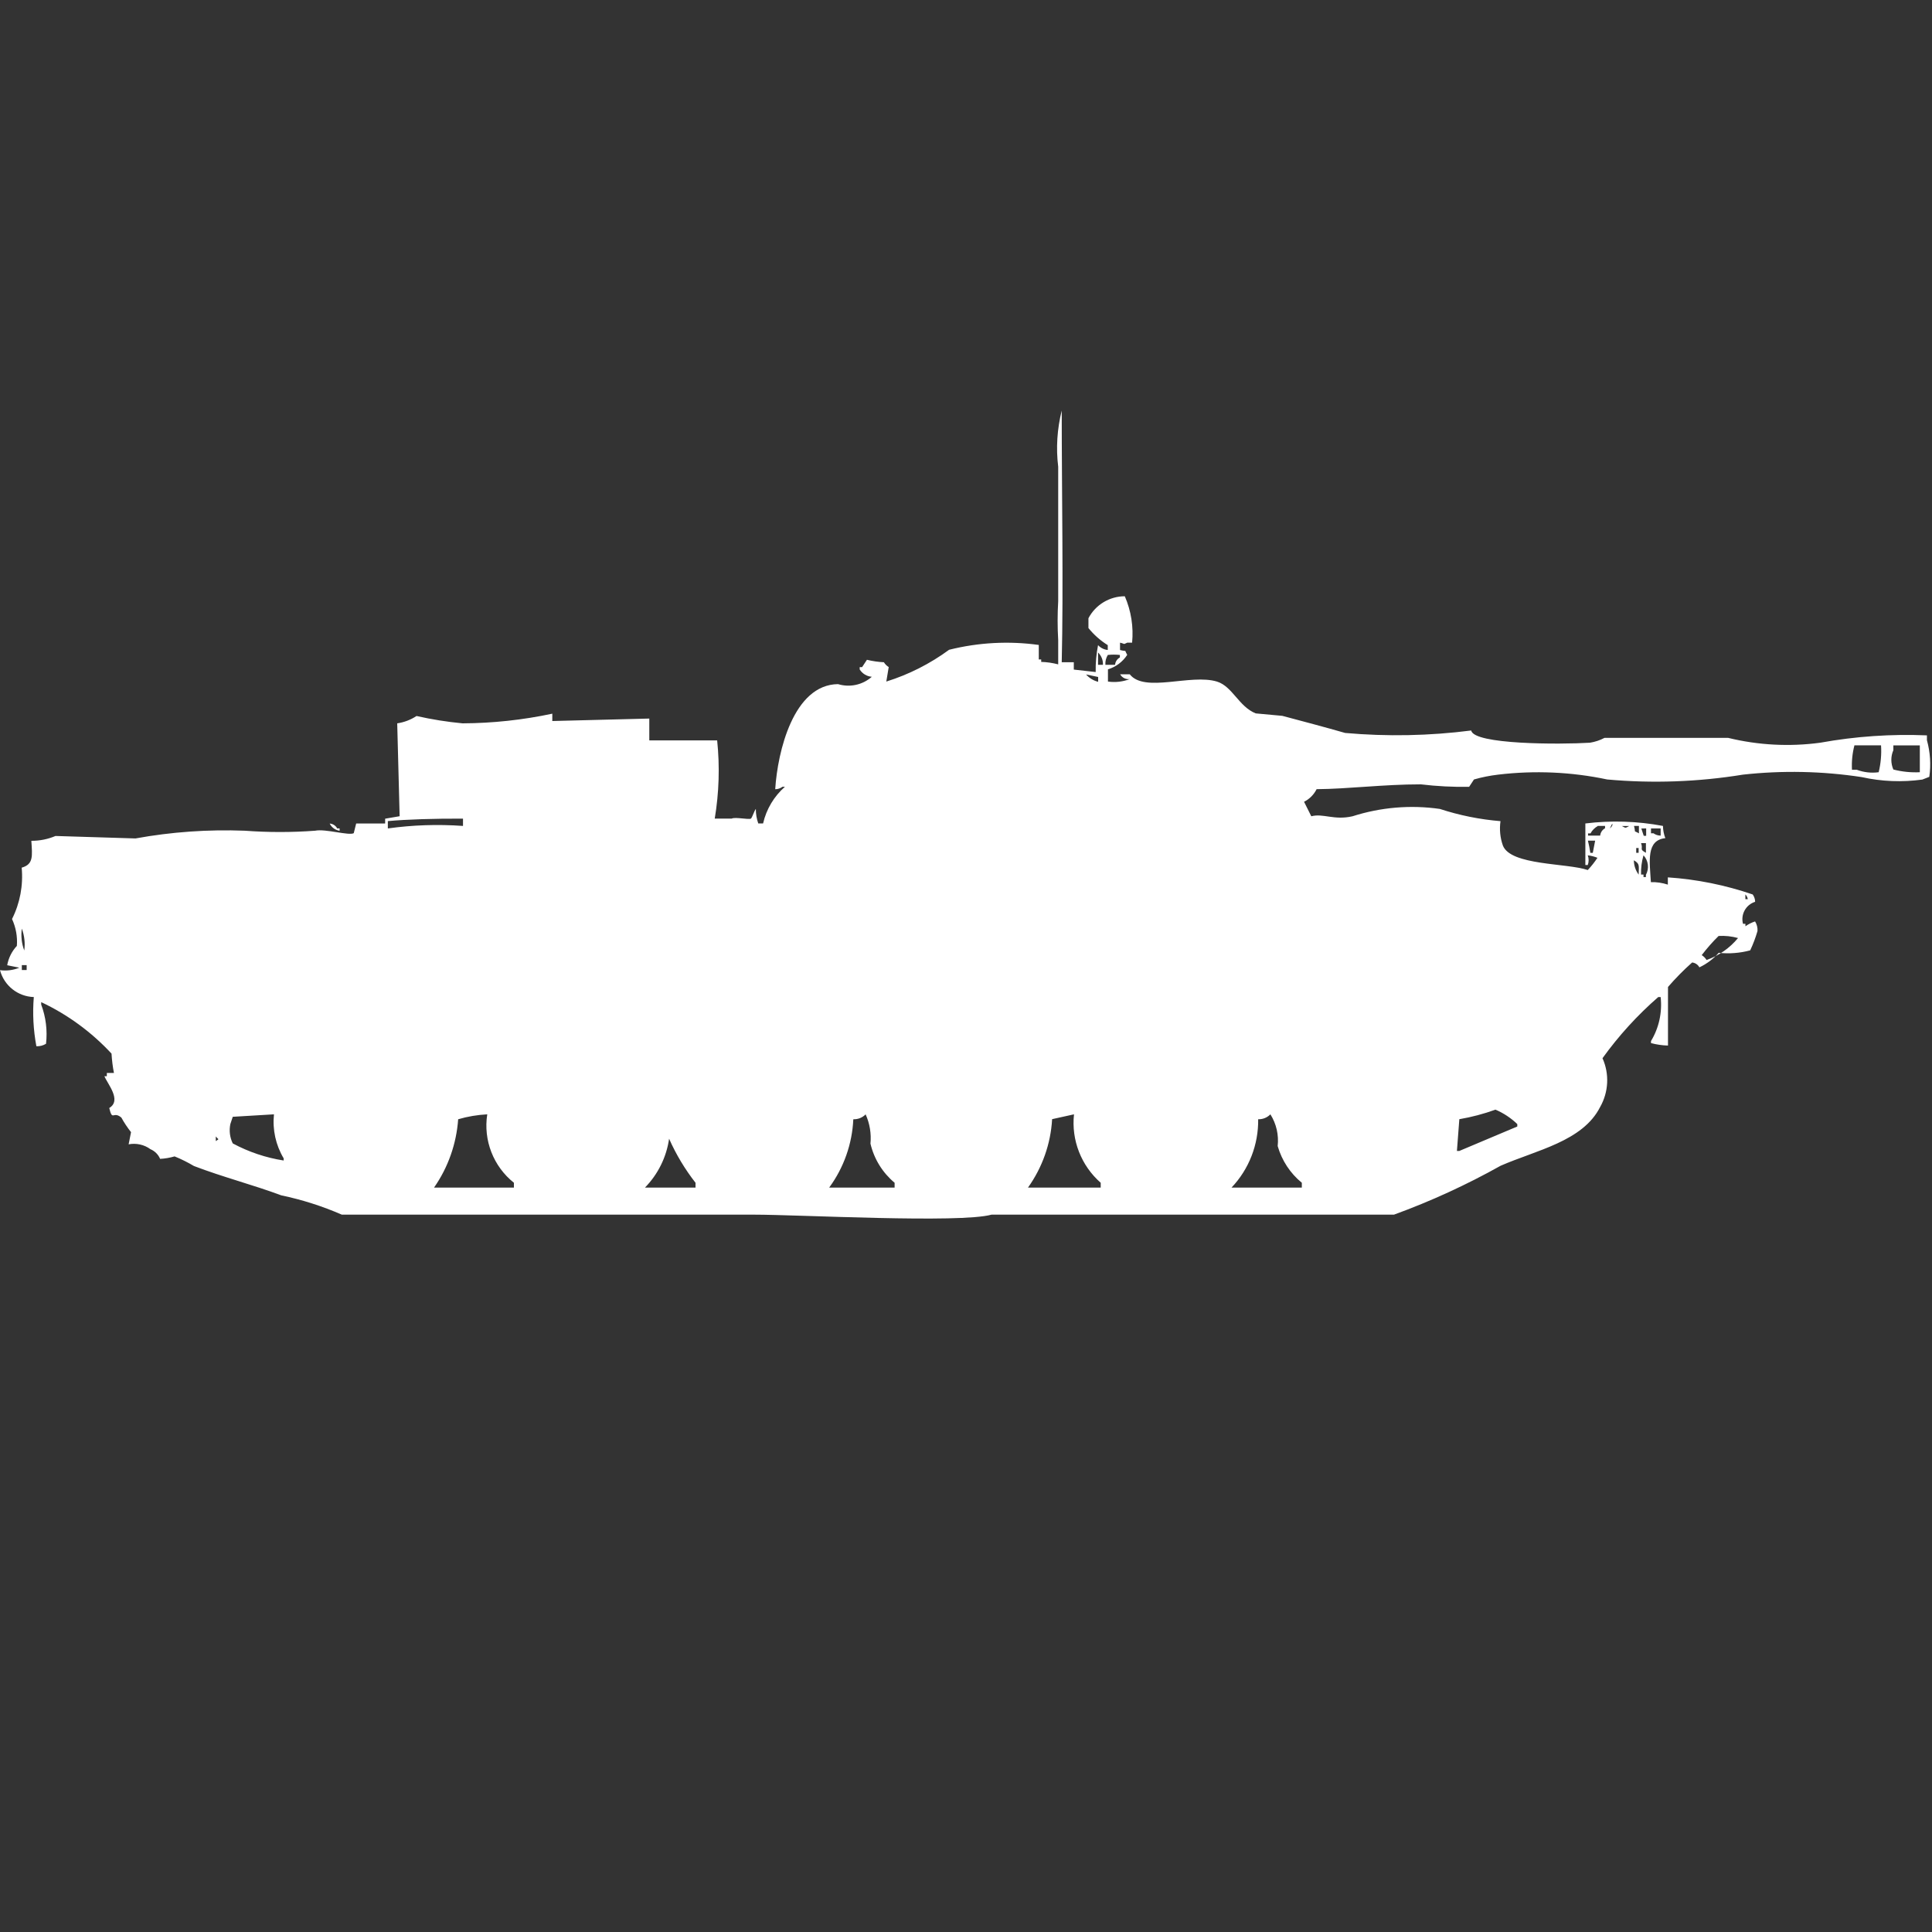 <?xml version="1.0" encoding="utf-8"?>
<!-- Generator: Adobe Illustrator 16.0.0, SVG Export Plug-In . SVG Version: 6.00 Build 0)  -->
<!DOCTYPE svg PUBLIC "-//W3C//DTD SVG 1.1//EN" "http://www.w3.org/Graphics/SVG/1.1/DTD/svg11.dtd">
<svg version="1.1" id="Layer_1" xmlns="http://www.w3.org/2000/svg" xmlns:xlink="http://www.w3.org/1999/xlink" x="0px" y="0px"
	 width="40px" height="40px" viewBox="0 0 40 40" enable-background="new 0 0 40 40" xml:space="preserve">
<rect x="0" y="0" width="40" height="40" fill="#333333" stroke="none"/>
<path id="Color_Fill_1" fill="#FFFFFF" d="M21.982,13.711h0.25v0.152l0.453,0.051c-0.004-0.187,0.013-0.374,0.049-0.557
	c0.053,0.057,0.124,0.093,0.201,0.1v-0.1c-0.152-0.095-0.287-0.214-0.4-0.354V12.8c0.146-0.279,0.438-0.455,0.753-0.455
	c0.131,0.303,0.183,0.633,0.151,0.961h-0.101c-0.095,0.043-0.037,0.024-0.149,0v0.152c0.162,0.042,0.076-0.025,0.149,0.1
	c-0.093,0.144-0.235,0.25-0.399,0.3v0.253c0.152,0.022,0.308,0.004,0.451-0.051c-0.08,0.01-0.16-0.029-0.199-0.1h0.199
	c0.307,0.392,1.264-0.016,1.808,0.152c0.319,0.1,0.45,0.517,0.8,0.658l0.552,0.051c0.376,0.1,0.909,0.241,1.3,0.354
	c0.869,0.077,1.744,0.06,2.61-0.051c0.049,0.292,1.835,0.292,2.459,0.253c0.104-0.017,0.206-0.05,0.3-0.1h2.561
	c0.623,0.152,1.271,0.186,1.906,0.1c0.729-0.132,1.469-0.183,2.209-0.152v0.1c0.068,0.247,0.086,0.505,0.049,0.759L39.8,16.14
	c-0.418,0.058-0.843,0.041-1.255-0.051c-0.814-0.124-1.641-0.141-2.459-0.051c-0.929,0.151-1.873,0.185-2.811,0.1
	c-0.741-0.157-1.504-0.19-2.258-0.1c-0.169,0.02-0.336,0.053-0.5,0.1l-0.1,0.152c-0.334,0.006-0.668-0.011-1-0.051
	c-0.775,0-1.5,0.095-2.158,0.1c-0.057,0.113-0.147,0.204-0.26,0.261l0.15,0.3c0.246-0.065,0.469,0.088,0.854,0
	c0.583-0.187,1.201-0.239,1.807-0.152c0.407,0.133,0.828,0.218,1.256,0.253c-0.024,0.17-0.008,0.344,0.05,0.506
	c0.165,0.415,1.321,0.358,1.757,0.506c0.074-0.078,0.141-0.163,0.2-0.253c-0.063-0.026-0.132-0.044-0.2-0.051
	c0.024,0.064,0.024,0.136,0,0.2h-0.05v-0.86C33.357,16.983,33.899,17,34.43,17.1c0.001,0.086,0.018,0.172,0.049,0.253
	c-0.399,0.042-0.326,0.476-0.299,0.911c0.118-0.004,0.237,0.014,0.351,0.051v-0.15c0.599,0.04,1.189,0.159,1.757,0.354
	c0.032,0.045,0.05,0.098,0.05,0.152c-0.192,0.06-0.303,0.261-0.251,0.455h0.05v0.051c0.062-0.043,0.129-0.077,0.2-0.1
	c0.037,0.06,0.055,0.13,0.05,0.199c-0.04,0.138-0.09,0.271-0.151,0.4c-0.212,0.057-0.434,0.074-0.652,0.051
	c-0.111,0.127-0.248,0.229-0.4,0.301c-0.03-0.057-0.087-0.094-0.15-0.101c-0.178,0.158-0.344,0.327-0.5,0.507v1.213
	c-0.119-0.003-0.236-0.02-0.352-0.051v-0.042c0.165-0.273,0.235-0.593,0.2-0.911h-0.05c-0.432,0.376-0.819,0.801-1.154,1.266
	c0.146,0.326,0.127,0.701-0.05,1.012c-0.36,0.71-1.319,0.891-2.058,1.214c-0.708,0.396-1.446,0.735-2.209,1.013h-8.332
	c-0.657,0.182-3.985,0-4.919,0H7.077c-0.404-0.176-0.825-0.31-1.255-0.4c-0.577-0.216-1.2-0.375-1.807-0.607
	c-0.128-0.076-0.262-0.143-0.4-0.199c-0.098,0.028-0.199,0.046-0.3,0.051c-0.038-0.09-0.11-0.162-0.2-0.2
	c-0.13-0.095-0.294-0.131-0.452-0.101l0.05-0.252c-0.075-0.095-0.142-0.195-0.2-0.301c-0.171-0.146-0.184,0.088-0.251-0.199
	c0.265-0.16-0.038-0.5-0.1-0.658h0.05v-0.068h0.147c-0.026-0.132-0.042-0.266-0.05-0.4c-0.413-0.445-0.907-0.808-1.456-1.066v0.051
	c0.097,0.258,0.131,0.536,0.1,0.811c-0.06,0.037-0.13,0.055-0.2,0.051C0.69,21.322,0.672,20.981,0.7,20.643
	c-0.331-0.011-0.615-0.236-0.7-0.557c0.136,0.019,0.273,0.001,0.4-0.051l-0.251-0.051c0.027-0.15,0.096-0.289,0.2-0.4
	c0.015-0.191-0.02-0.383-0.1-0.557c0.165-0.328,0.234-0.697,0.2-1.063c0.247-0.07,0.22-0.24,0.2-0.556
	c0.172,0.001,0.342-0.033,0.5-0.1l1.656,0.051c0.747-0.136,1.505-0.189,2.264-0.16c0.484,0.036,0.971,0.036,1.455,0
	c0.214-0.044,0.7,0.107,0.8,0.051l0.05-0.2h0.6v-0.1l0.3-0.051l-0.05-1.923c0.143-0.021,0.279-0.073,0.4-0.152
	c0.314,0.071,0.633,0.122,0.954,0.152c0.624-0.003,1.246-0.07,1.857-0.2v0.152l2.008-0.051v0.452h1.405
	c0.056,0.54,0.039,1.084-0.05,1.619h0.351c0.077-0.038,0.343,0.027,0.4,0c0.033-0.044,0.067-0.159,0.1-0.2
	c-0.001,0.102,0.016,0.204,0.05,0.3h0.1c0.067-0.294,0.226-0.56,0.452-0.759h-0.05c-0.044,0.033-0.097,0.051-0.151,0.051
	c0.049-0.779,0.378-2.165,1.3-2.176c0.244,0.074,0.509,0.017,0.7-0.152c-0.103-0.008-0.196-0.064-0.251-0.152v-0.048h0.05l0.1-0.152
	c0.115,0.028,0.232,0.045,0.351,0.051c0.025,0.041,0.06,0.075,0.1,0.1l-0.05,0.3c0.467-0.146,0.906-0.369,1.3-0.658
	c0.607-0.152,1.237-0.186,1.857-0.1v0.3h0.05v0.051c0.119,0.003,0.236,0.021,0.352,0.051v-0.5c-0.016-0.27-0.016-0.54,0-0.81V9.664
	C21.861,9.275,21.887,8.88,21.982,8.5C21.982,10.221,22.018,12.152,21.982,13.711z M22.734,13.511v0.253h0.101
	c0.005-0.096-0.032-0.188-0.101-0.255V13.511z M22.886,13.764h0.2c0.006-0.064,0.043-0.122,0.1-0.152V13.56
	c-0.083-0.009-0.167-0.009-0.25,0c-0.037,0.061-0.055,0.131-0.05,0.202V13.764z M22.486,13.964c0.066,0.075,0.154,0.128,0.25,0.152
	v-0.1L22.486,13.964z M38.948,15.431h-0.554c-0.043,0.165-0.06,0.335-0.051,0.506h0.1c0.145,0.054,0.3,0.072,0.453,0.051
	c0.044-0.182,0.061-0.37,0.049-0.556L38.948,15.431z M39.748,15.988v-0.556H39.2v0.1c-0.056,0.127-0.056,0.272,0,0.4
	C39.379,15.978,39.564,15.997,39.748,15.988L39.748,15.988z M8.03,17v0.152c0.515-0.072,1.037-0.089,1.556-0.052v-0.151
	C9.007,16.946,8.418,16.964,8.03,17z M6.83,17.051c0.064,0.006,0.121,0.043,0.151,0.1h0.05V17.2
	c-0.089-0.013-0.166-0.069-0.205-0.149H6.83z M33.38,17.051l-0.05,0.1c0.083-0.07,0.045-0.1,0.045-0.1H33.38z M33.08,17.102
	c-0.063,0.036-0.116,0.088-0.15,0.152h-0.051V17.3h0.251c0.006-0.064,0.044-0.121,0.101-0.152V17.1h-0.156L33.08,17.102z
	 M33.58,17.102c0.086,0.045,0.064,0.045,0.15,0h-0.154H33.58z M33.831,17.102c0.042,0.164-0.024,0.077,0.101,0.152V17.1h-0.101
	V17.102z M33.982,17.153l0.05,0.152h0.05v-0.153L33.982,17.153L33.982,17.153z M34.382,17.305v-0.153h-0.2v0.1h0.051
	c0.043,0.031,0.094,0.048,0.146,0.048L34.382,17.305z M32.876,17.405c0.021,0.083,0.038,0.167,0.05,0.253h0.051l0.049-0.253h-0.152
	H32.876z M33.977,17.456c0.047,0.135-0.045,0.119,0.1,0.2v-0.2H33.977z M33.876,17.557v0.1h0.05v-0.1H33.876z M34.027,17.708
	c-0.038,0.13-0.055,0.265-0.051,0.399h0.051v0.052h0.05v-0.046C34.148,17.981,34.129,17.819,34.027,17.708L34.027,17.708z
	 M33.827,17.809c0.001,0.107,0.035,0.213,0.1,0.299c0.003-0.191,0.025-0.223-0.1-0.297V17.809z M36.136,18.516v0.101h0.05
	c-0.006-0.038-0.022-0.071-0.05-0.099V18.516z M0.452,19.225c-0.021,0.152-0.004,0.31,0.05,0.454
	c0.021-0.152,0.004-0.308-0.05-0.452V19.225z M35.584,19.376c-0.127,0.124-0.244,0.258-0.352,0.399
	c0.041,0.025,0.076,0.061,0.101,0.101c0.255-0.091,0.479-0.247,0.651-0.455c-0.13-0.036-0.266-0.051-0.401-0.043L35.584,19.376z
	 M0.452,19.982v0.101h0.1v-0.101H0.452z M30.214,23.171l-0.05,0.658h0.05l1.2-0.506v-0.05c-0.131-0.126-0.285-0.228-0.452-0.299
	c-0.243,0.088-0.493,0.154-0.749,0.198L30.214,23.171z M5.672,23.071l-0.853,0.051l-0.05,0.151c-0.028,0.136-0.011,0.276,0.05,0.4
	c0.329,0.177,0.686,0.297,1.054,0.354v-0.045C5.709,23.708,5.639,23.389,5.672,23.071L5.672,23.071z M9.486,23.171
	c-0.036,0.509-0.208,0.999-0.5,1.417h1.654v-0.1c-0.425-0.339-0.636-0.88-0.552-1.417c-0.204,0.011-0.406,0.044-0.602,0.102V23.171z
	 M17.667,23.171c-0.023,0.512-0.197,1.005-0.5,1.417h1.355v-0.1c-0.25-0.209-0.425-0.492-0.5-0.81c0.02-0.207-0.015-0.417-0.1-0.606
	c-0.067,0.068-0.16,0.105-0.256,0.101L17.667,23.171z M21.783,23.171c-0.029,0.511-0.203,1.001-0.5,1.417h1.506v-0.1
	c-0.404-0.354-0.611-0.883-0.553-1.417L21.783,23.171z M26.049,23.171c0.008,0.526-0.189,1.035-0.552,1.417h1.456v-0.1
	c-0.24-0.196-0.414-0.461-0.5-0.76c0.025-0.229-0.027-0.461-0.151-0.657c-0.066,0.068-0.158,0.105-0.254,0.102L26.049,23.171z
	 M4.468,23.525v0.1c0.079-0.057,0.06-0.018-0.001-0.098L4.468,23.525z M13.853,23.576c-0.055,0.382-0.23,0.736-0.5,1.012H14.4v-0.1
	C14.181,24.208,13.997,23.902,13.853,23.576L13.853,23.576z"/>
</svg>
